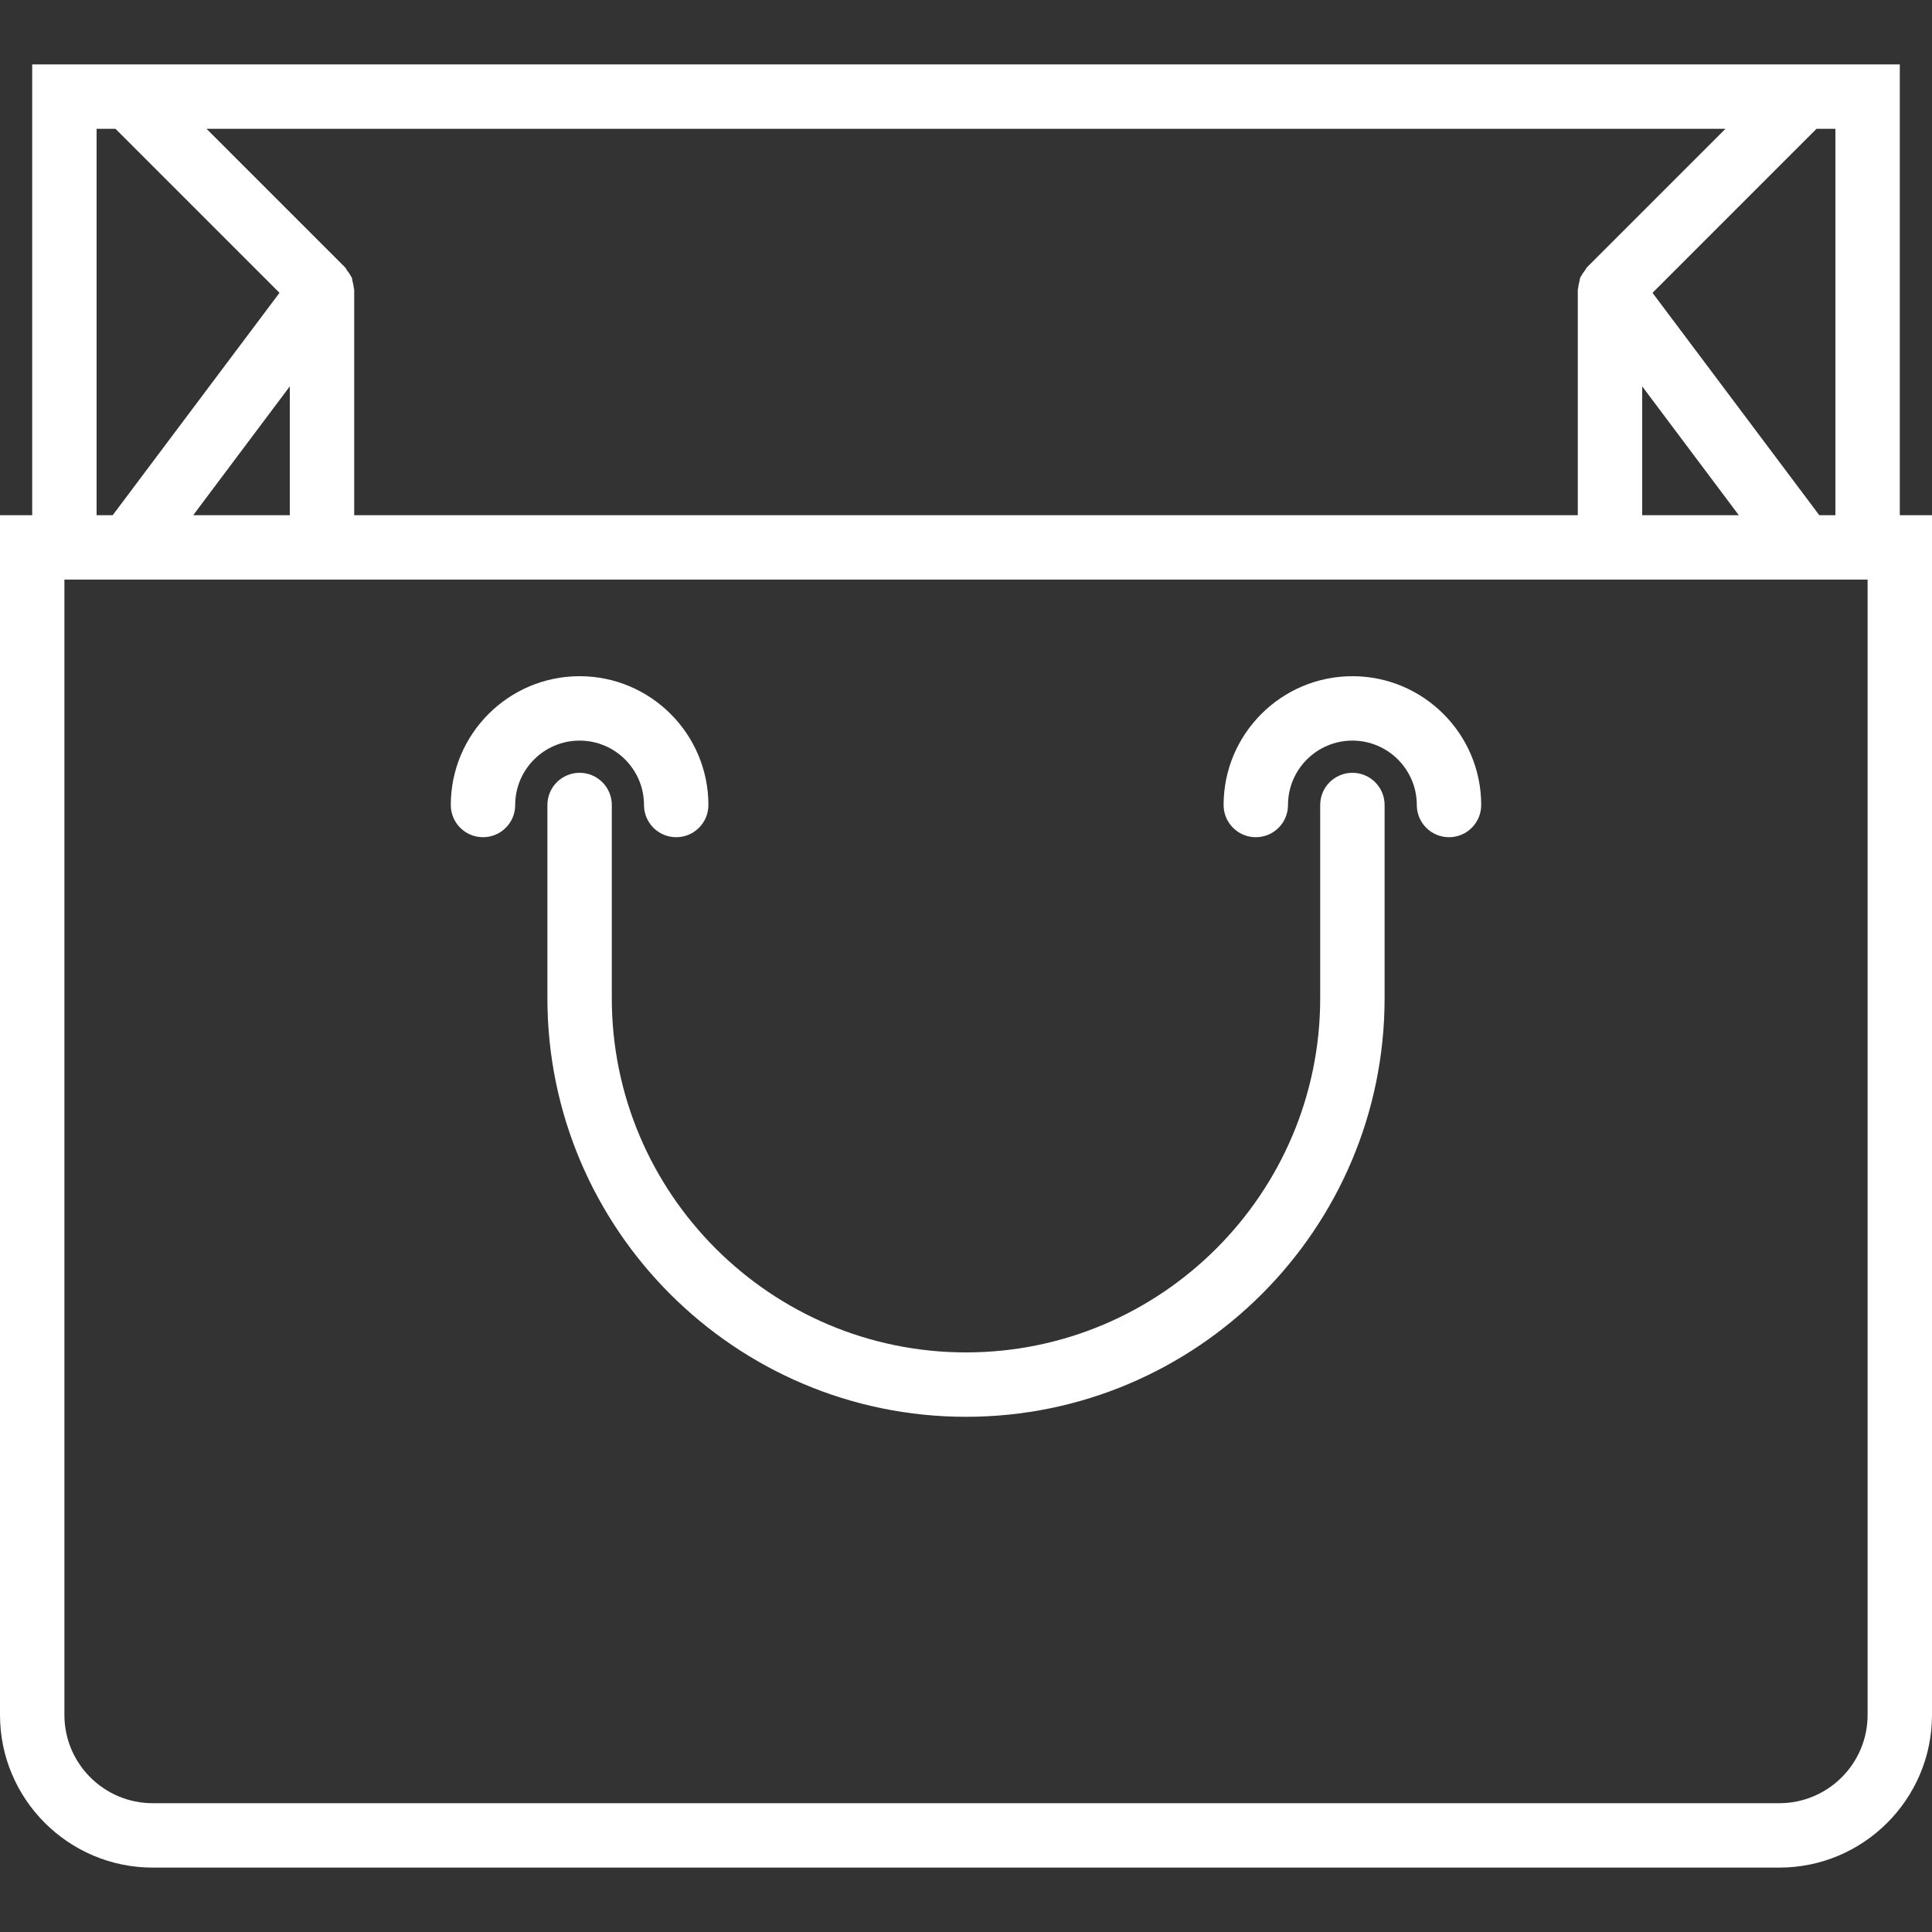 <?xml version="1.0" ?><!DOCTYPE svg  PUBLIC '-//W3C//DTD SVG 1.1//EN'  'http://www.w3.org/Graphics/SVG/1.1/DTD/svg11.dtd'>
<svg id="Capa_1" style="enable-background:new 0 0 60 60;" version="1.1" viewBox="0 0 60 60" xml:space="preserve" fill="white"
 xmlns="http://www.w3.org/2000/svg" xmlns:xlink="http://www.w3.org/1999/xlink">
<rect x="0" y="0" width="60" height="60" fill="#333333" stroke="none"/>
<g><path d="M59,16V2H1v14H0v37.259C0,55.873,2.127,58,4.742,58h50.517C57.873,58,60,55.873,60,53.259V16H59z M56.5,16l-5.18-6.906  
 L56.414,4H57v12H56.5z M11,16V9c0-0.024-0.012-0.046-0.014-0.07c-0.005-0.064-0.02-0.124-0.036-0.187  
  c-0.011-0.042-0.01-0.085-0.027-0.125c-0.009-0.022-0.027-0.039-0.037-0.061c-0.027-0.055-0.065-0.102-0.103-0.152  
   c-0.028-0.036-0.044-0.081-0.077-0.113L6.414,4h47.172l-4.292,4.292c-0.032,0.032-0.049,0.077-0.077,0.113  
    c-0.038,0.05-0.075,0.097-0.102,0.152c-0.011,0.022-0.028,0.038-0.038,0.061c-0.017,0.04-0.016,0.084-0.027,0.125  
     c-0.017,0.063-0.032,0.122-0.036,0.187C49.012,8.954,49,8.976,49,9v7H11z M6,16l3-4.001V16H6z M51,11.999L54,16h-3V11.999z M3,4  
      h0.586L8.68,9.094L3.5,16H3V4z M58,53.259C58,54.771,56.77,56,55.258,56H4.742C3.23,56,2,54.771,2,53.259V18h56V53.259z"/>
      <path style="color:red;" d="M42,24c-0.552,0-1,0.447-1,1v6c0,6.065-4.935,11-11,11s-11-4.935-11-11v-6c0-0.553-0.448-1-1-1s-1,0.447-1,1v6  
       c0,7.168,5.832,13,13,13s13-5.832,13-13v-6C43,24.447,42.552,24,42,24z"/>
       <path d="M20,25c0,0.553,0.448,1,1,1s1-0.447,1-1c0-2.206-1.794-4-4-4s-4,1.794-4,4c0,0.553,0.448,1,1,1s1-0.447,1-1  
        c0-1.103,0.897-2,2-2S20,23.897,20,25z"/>
       <path d="M42,21c-2.206,0-4,1.794-4,4c0,0.553,0.448,1,1,1s1-0.447,1-1c0-1.103,0.897-2,2-2s2,0.897,2,2c0,0.553,0.448,1,1,1 
         s1-0.447,1-1C46,22.794,44.206,21,42,21z"/>
       </g><g/><g/><g/><g/><g/><g/><g/><g/><g/><g/><g/><g/><g/><g/><g/></svg>